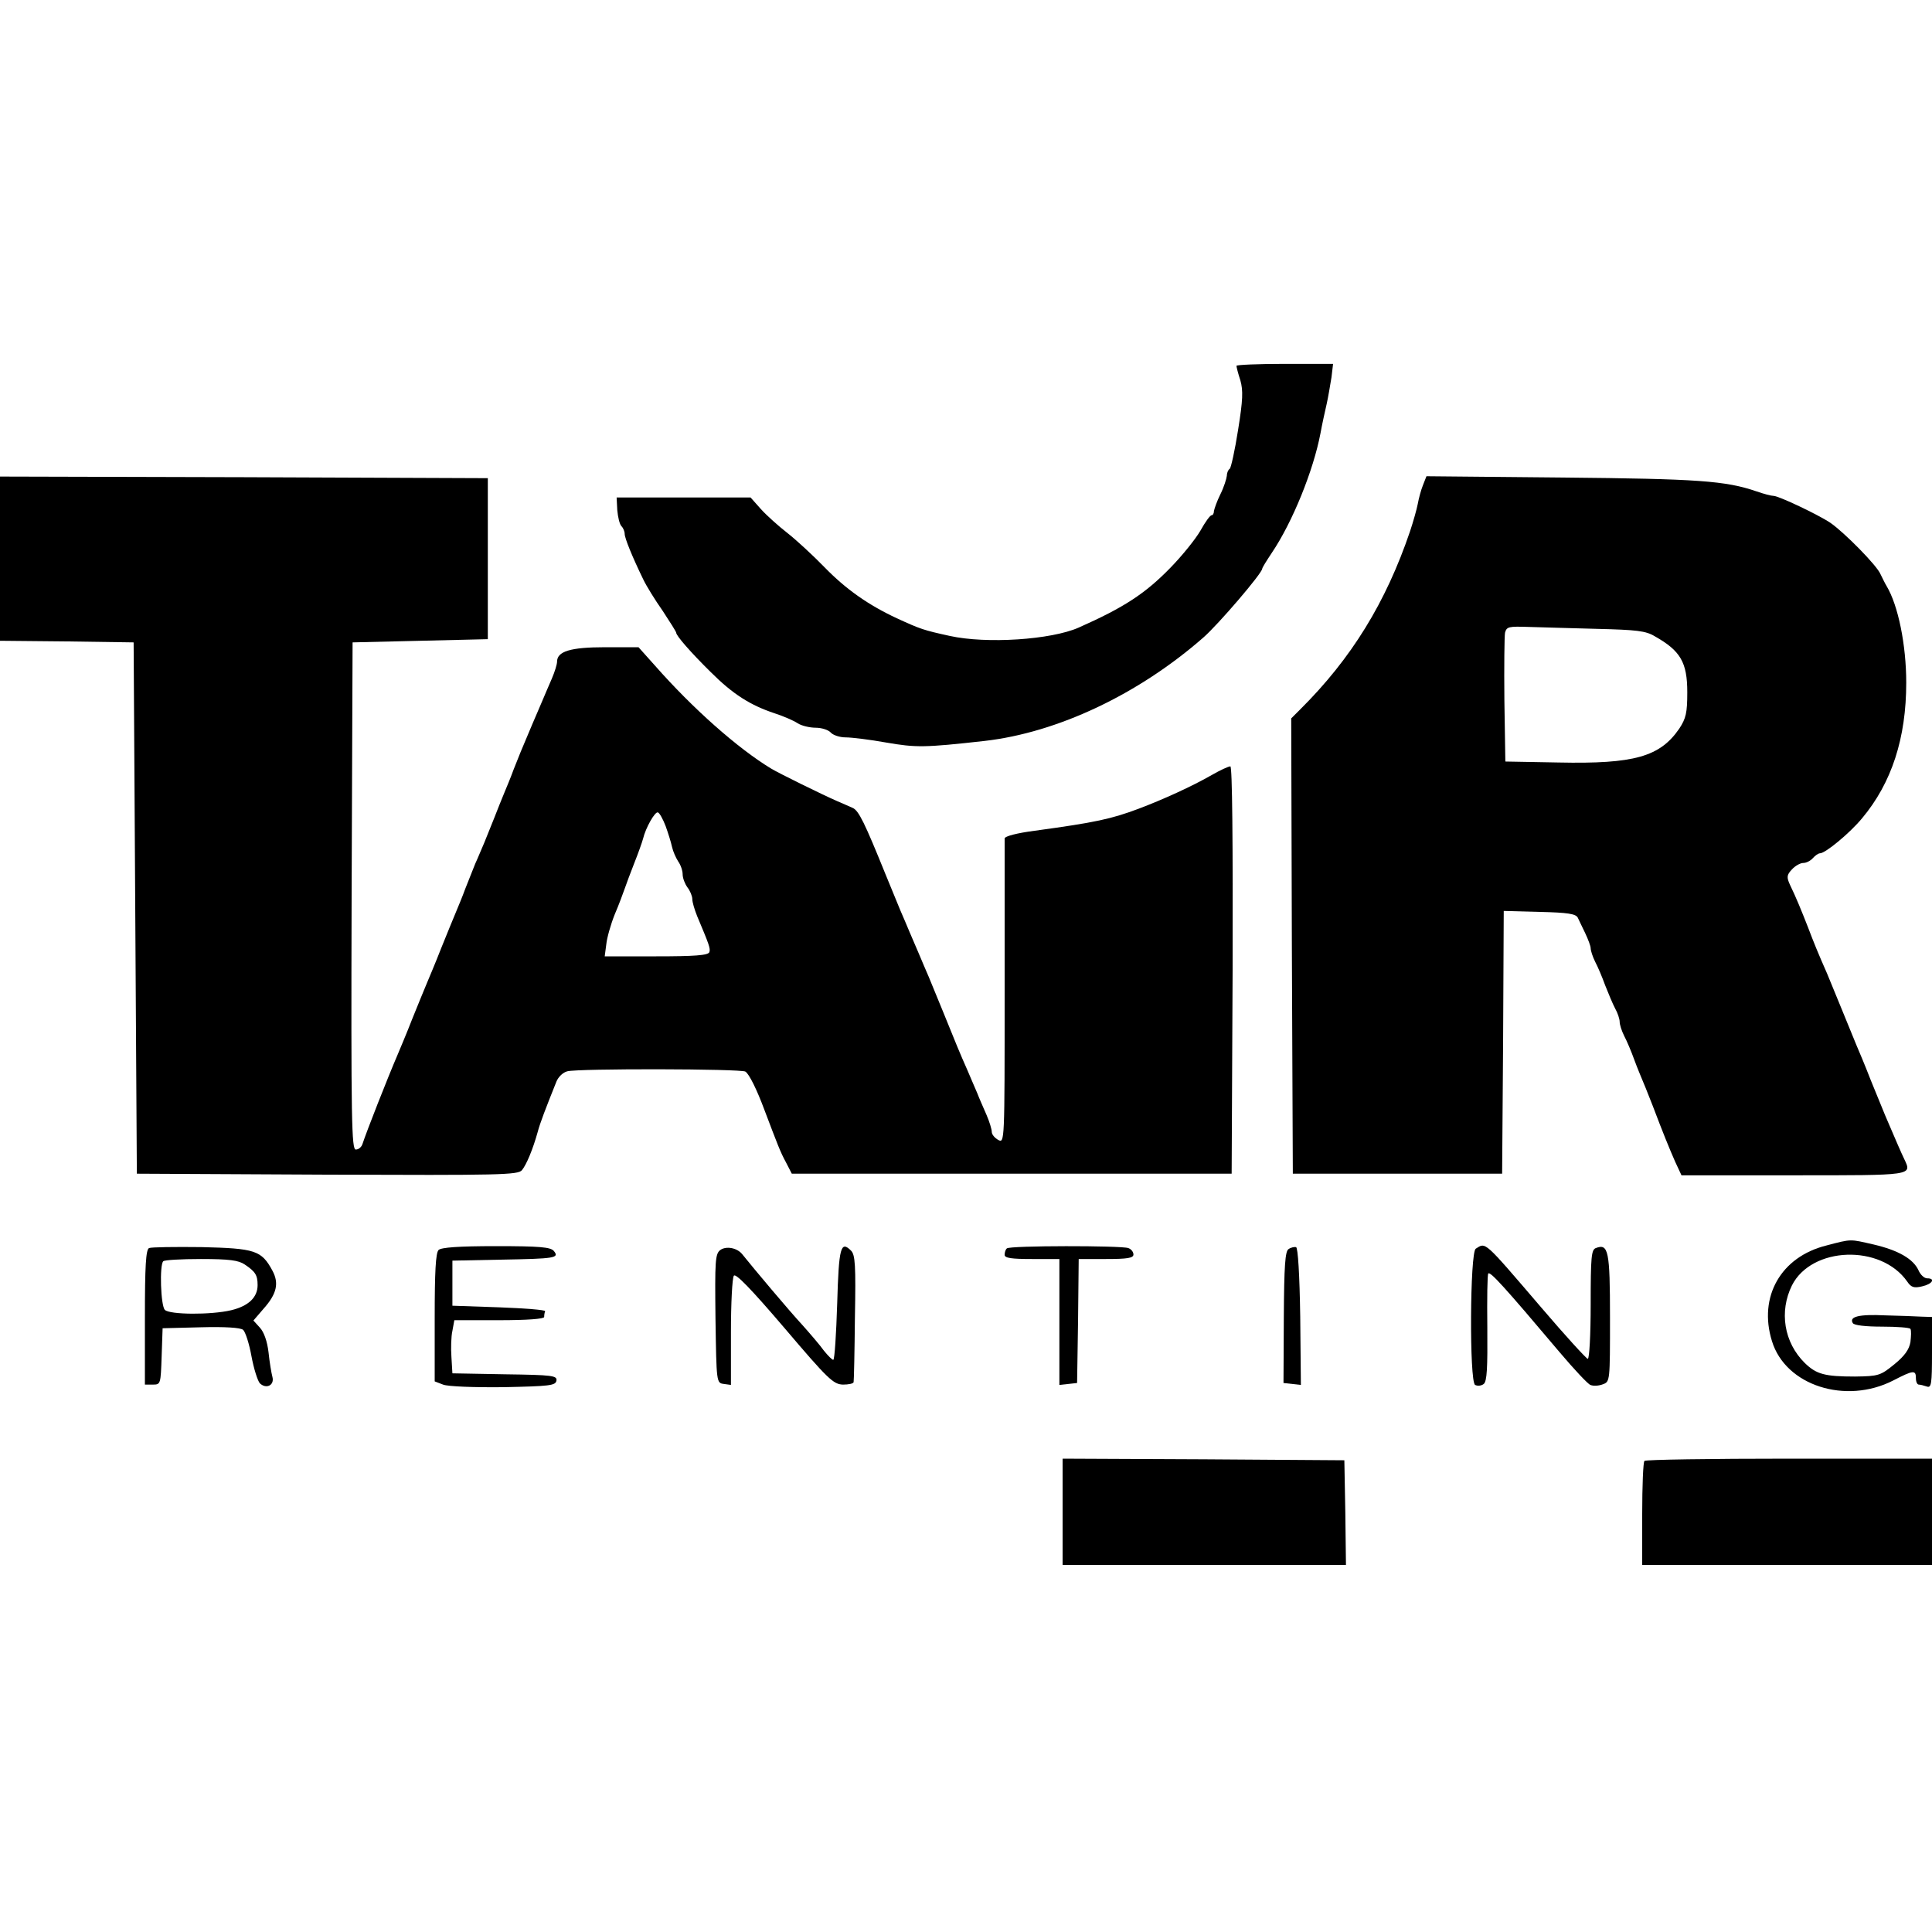 <?xml version="1.0" standalone="no"?>
<!DOCTYPE svg PUBLIC "-//W3C//DTD SVG 20010904//EN"
 "http://www.w3.org/TR/2001/REC-SVG-20010904/DTD/svg10.dtd">
<svg version="1.0" xmlns="http://www.w3.org/2000/svg"
 width="600pt" height="600pt" viewBox="0 0 600 600"
 preserveAspectRatio="xMidYMid meet">
<g transform="translate(0,600) scale(0.1,-0.1)"
fill="#000000" stroke="none">
<path d="M3840 4864 c0 -4 5 -24 12 -45 9 -32 8 -61 -7 -154 -10 -64 -22 -118
-26 -121 -5 -3 -9 -13 -9 -22 -1 -9 -9 -35 -20 -57 -11 -22 -19 -46 -20 -52 0
-7 -3 -13 -7 -13 -5 0 -20 -21 -35 -48 -15 -26 -56 -77 -93 -115 -78 -80 -143
-123 -285 -186 -86 -38 -286 -51 -400 -26 -82 18 -91 21 -165 55 -88 41 -158
90 -225 159 -36 37 -87 84 -115 106 -27 21 -64 54 -82 74 l-32 36 -208 0 -208
0 2 -39 c2 -22 7 -44 13 -50 5 -5 10 -16 10 -24 0 -13 23 -70 58 -142 9 -19
36 -63 60 -97 23 -35 42 -65 42 -68 0 -9 44 -60 107 -122 69 -69 123 -103 198
-128 28 -9 60 -23 72 -31 12 -8 38 -14 56 -14 19 0 40 -7 47 -15 7 -8 28 -15
46 -15 19 0 76 -7 126 -16 93 -16 118 -16 306 5 227 26 478 145 679 321 46 40
183 200 183 214 0 3 13 24 29 48 65 96 130 257 152 373 5 28 14 68 19 90 5 22
11 59 15 83 l5 42 -150 0 c-82 0 -150 -3 -150 -6z"/>
<path d="M0 4265 l0 -255 208 -2 207 -3 5 -825 5 -825 591 -3 c536 -2 593 -1
605 14 14 17 34 65 49 119 7 27 24 71 58 156 6 15 21 29 34 32 33 9 541 8 553
-1 12 -8 36 -57 59 -119 41 -108 49 -130 67 -163 l18 -35 683 0 683 0 3 633
c1 400 -1 632 -7 632 -6 0 -32 -12 -58 -27 -61 -35 -151 -76 -228 -105 -83
-31 -131 -42 -322 -68 -54 -7 -93 -17 -93 -24 0 -6 0 -222 0 -479 0 -466 0
-468 -20 -457 -11 6 -20 17 -20 25 0 8 -7 31 -16 52 -9 21 -23 52 -29 68 -7
17 -21 48 -30 70 -24 54 -37 86 -75 180 -18 44 -39 95 -46 112 -8 18 -21 49
-29 68 -8 19 -22 51 -30 70 -8 19 -21 50 -29 68 -7 17 -28 68 -46 112 -64 158
-83 198 -102 206 -7 3 -29 13 -48 21 -46 20 -180 86 -205 101 -104 63 -243
186 -361 320 l-51 57 -104 0 c-108 0 -149 -13 -149 -45 0 -8 -7 -31 -16 -52
-9 -21 -23 -53 -30 -70 -8 -18 -21 -50 -30 -70 -37 -87 -42 -100 -59 -143 -9
-25 -23 -58 -30 -75 -7 -16 -20 -50 -30 -75 -10 -25 -24 -60 -31 -77 -8 -18
-20 -48 -28 -65 -7 -18 -21 -53 -31 -78 -9 -25 -23 -58 -30 -75 -7 -16 -27
-66 -45 -110 -17 -44 -38 -93 -45 -110 -7 -16 -27 -66 -45 -110 -17 -44 -38
-93 -45 -110 -31 -72 -97 -240 -109 -277 -3 -10 -12 -18 -21 -18 -13 0 -15 85
-13 788 l3 787 210 5 210 5 0 250 0 250 -757 3 -758 2 0 -255z m2067 -830 c8
-22 17 -51 20 -65 3 -14 12 -34 19 -45 8 -11 14 -29 14 -40 0 -12 7 -30 15
-41 8 -10 15 -27 15 -36 0 -10 7 -33 15 -53 37 -88 42 -101 38 -112 -4 -10
-46 -13 -165 -13 l-160 0 5 38 c2 20 14 62 26 92 13 30 26 66 31 80 5 14 18
50 30 80 12 30 24 64 27 75 8 34 37 85 46 82 5 -1 16 -21 24 -42z"/>
<path d="M4419 4493 c-6 -15 -13 -41 -16 -58 -3 -16 -14 -55 -24 -85 -75 -221
-182 -395 -341 -553 l-28 -28 2 -707 3 -707 325 0 325 0 3 408 2 408 112 -3
c87 -2 112 -6 118 -18 4 -8 14 -30 23 -48 9 -19 17 -40 17 -47 0 -7 6 -26 14
-42 8 -15 22 -48 31 -73 10 -25 23 -57 31 -72 8 -14 14 -33 14 -41 0 -9 6 -28
14 -44 8 -15 22 -48 31 -73 9 -25 23 -58 30 -75 7 -16 19 -48 28 -70 31 -82
51 -131 69 -172 l20 -43 348 0 c373 0 368 -1 344 50 -11 23 -23 51 -59 135 -7
17 -27 66 -45 110 -17 44 -38 94 -45 110 -7 17 -27 66 -45 110 -18 44 -39 95
-46 112 -27 61 -42 98 -59 143 -20 51 -37 93 -56 132 -11 24 -10 31 6 48 10
11 26 20 35 20 10 0 23 7 30 15 7 8 17 15 22 15 17 0 93 63 131 109 92 110
137 249 137 421 0 117 -25 240 -61 300 -5 8 -13 25 -19 37 -11 27 -112 129
-155 159 -37 25 -161 84 -177 84 -7 0 -30 6 -53 14 -96 33 -182 39 -602 43
l-423 4 -11 -28z m541 -446 c122 -3 151 -6 179 -23 80 -45 101 -81 101 -174 0
-64 -4 -81 -25 -113 -60 -87 -139 -110 -375 -105 l-165 3 -3 190 c-1 105 0
199 2 210 5 19 12 20 73 18 37 -1 133 -4 213 -6z"/>
<path d="M5672 2132 c-141 -35 -212 -159 -169 -297 42 -138 229 -198 377 -122
62 32 70 33 70 7 0 -11 4 -20 9 -20 5 0 16 -3 25 -6 14 -5 16 8 16 105 l0 111
-32 1 c-18 1 -69 3 -113 4 -82 4 -113 -4 -101 -24 4 -7 40 -11 91 -11 46 0 86
-3 88 -7 3 -5 2 -23 0 -41 -4 -23 -18 -43 -50 -69 -43 -35 -49 -37 -122 -38
-94 0 -120 7 -156 42 -65 64 -80 160 -40 241 61 121 276 129 358 12 12 -18 21
-21 46 -15 32 7 43 25 16 25 -9 0 -21 11 -27 25 -16 35 -62 62 -139 80 -75 17
-67 18 -147 -3z"/>
<path d="M463 2124 c-10 -4 -13 -57 -13 -215 l0 -209 25 0 c24 0 24 2 27 88
l3 87 119 3 c74 2 123 -1 131 -8 7 -6 19 -43 26 -82 7 -38 19 -76 26 -84 20
-19 46 -6 39 20 -3 11 -9 46 -12 76 -4 34 -14 63 -27 77 l-20 22 31 36 c42 47
49 80 28 119 -34 63 -54 69 -220 73 -83 1 -157 0 -163 -3z m297 -51 c33 -22
40 -33 40 -64 0 -38 -28 -65 -82 -78 -63 -15 -191 -14 -206 1 -13 13 -17 140
-5 151 3 4 56 7 117 7 88 0 117 -4 136 -17z"/>
<path d="M1362 2118 c-9 -9 -12 -69 -12 -210 l0 -198 26 -10 c15 -6 97 -9 188
-8 143 3 161 5 164 20 3 16 -12 18 -160 20 l-163 3 -3 50 c-2 27 -1 65 3 82
l6 33 139 0 c87 0 140 4 140 10 0 6 1 13 3 18 1 4 -63 9 -143 12 l-145 5 0 70
0 70 150 3 c169 3 183 5 165 27 -10 12 -44 15 -179 15 -117 0 -171 -4 -179
-12z"/>
<path d="M2237 2118 c-16 -12 -17 -34 -15 -213 3 -199 3 -200 26 -203 l22 -3
0 163 c0 90 4 169 9 176 5 9 52 -39 157 -162 136 -160 152 -175 182 -176 17 0
33 3 33 8 1 4 3 94 4 200 3 162 1 195 -12 208 -32 32 -38 11 -43 -164 -3 -95
-8 -173 -12 -175 -3 -1 -16 12 -29 28 -12 17 -43 53 -68 81 -39 42 -150 174
-186 219 -16 20 -50 26 -68 13z"/>
<path d="M3127 2123 c-4 -3 -7 -12 -7 -20 0 -10 21 -13 85 -13 l85 0 0 -196 0
-195 28 3 27 3 3 193 2 192 85 0 c66 0 85 3 85 14 0 8 -7 17 -16 20 -21 8
-369 8 -377 -1z"/>
<path d="M4002 2121 c-11 -6 -14 -53 -15 -212 l-1 -204 27 -3 27 -3 -2 212
c-2 130 -7 214 -13 216 -5 1 -16 -1 -23 -6z"/>
<path d="M4583 2122 c-18 -12 -20 -412 -2 -423 8 -4 19 -3 27 3 10 9 12 49 11
175 -1 90 0 165 3 168 6 7 49 -40 222 -245 44 -52 87 -98 95 -101 9 -4 26 -3
39 2 22 8 22 10 22 207 0 208 -5 231 -44 216 -14 -5 -16 -28 -16 -175 0 -93
-4 -169 -9 -169 -4 0 -70 72 -145 160 -180 210 -171 202 -203 182z"/>
<path d="M3300 1305 l0 -165 440 0 440 0 -2 163 -3 162 -437 3 -438 2 0 -165z"/>
<path d="M5107 1463 c-4 -3 -7 -78 -7 -165 l0 -158 450 0 450 0 0 165 0 165
-443 0 c-244 0 -447 -3 -450 -7z"/>
</g>
</svg>
